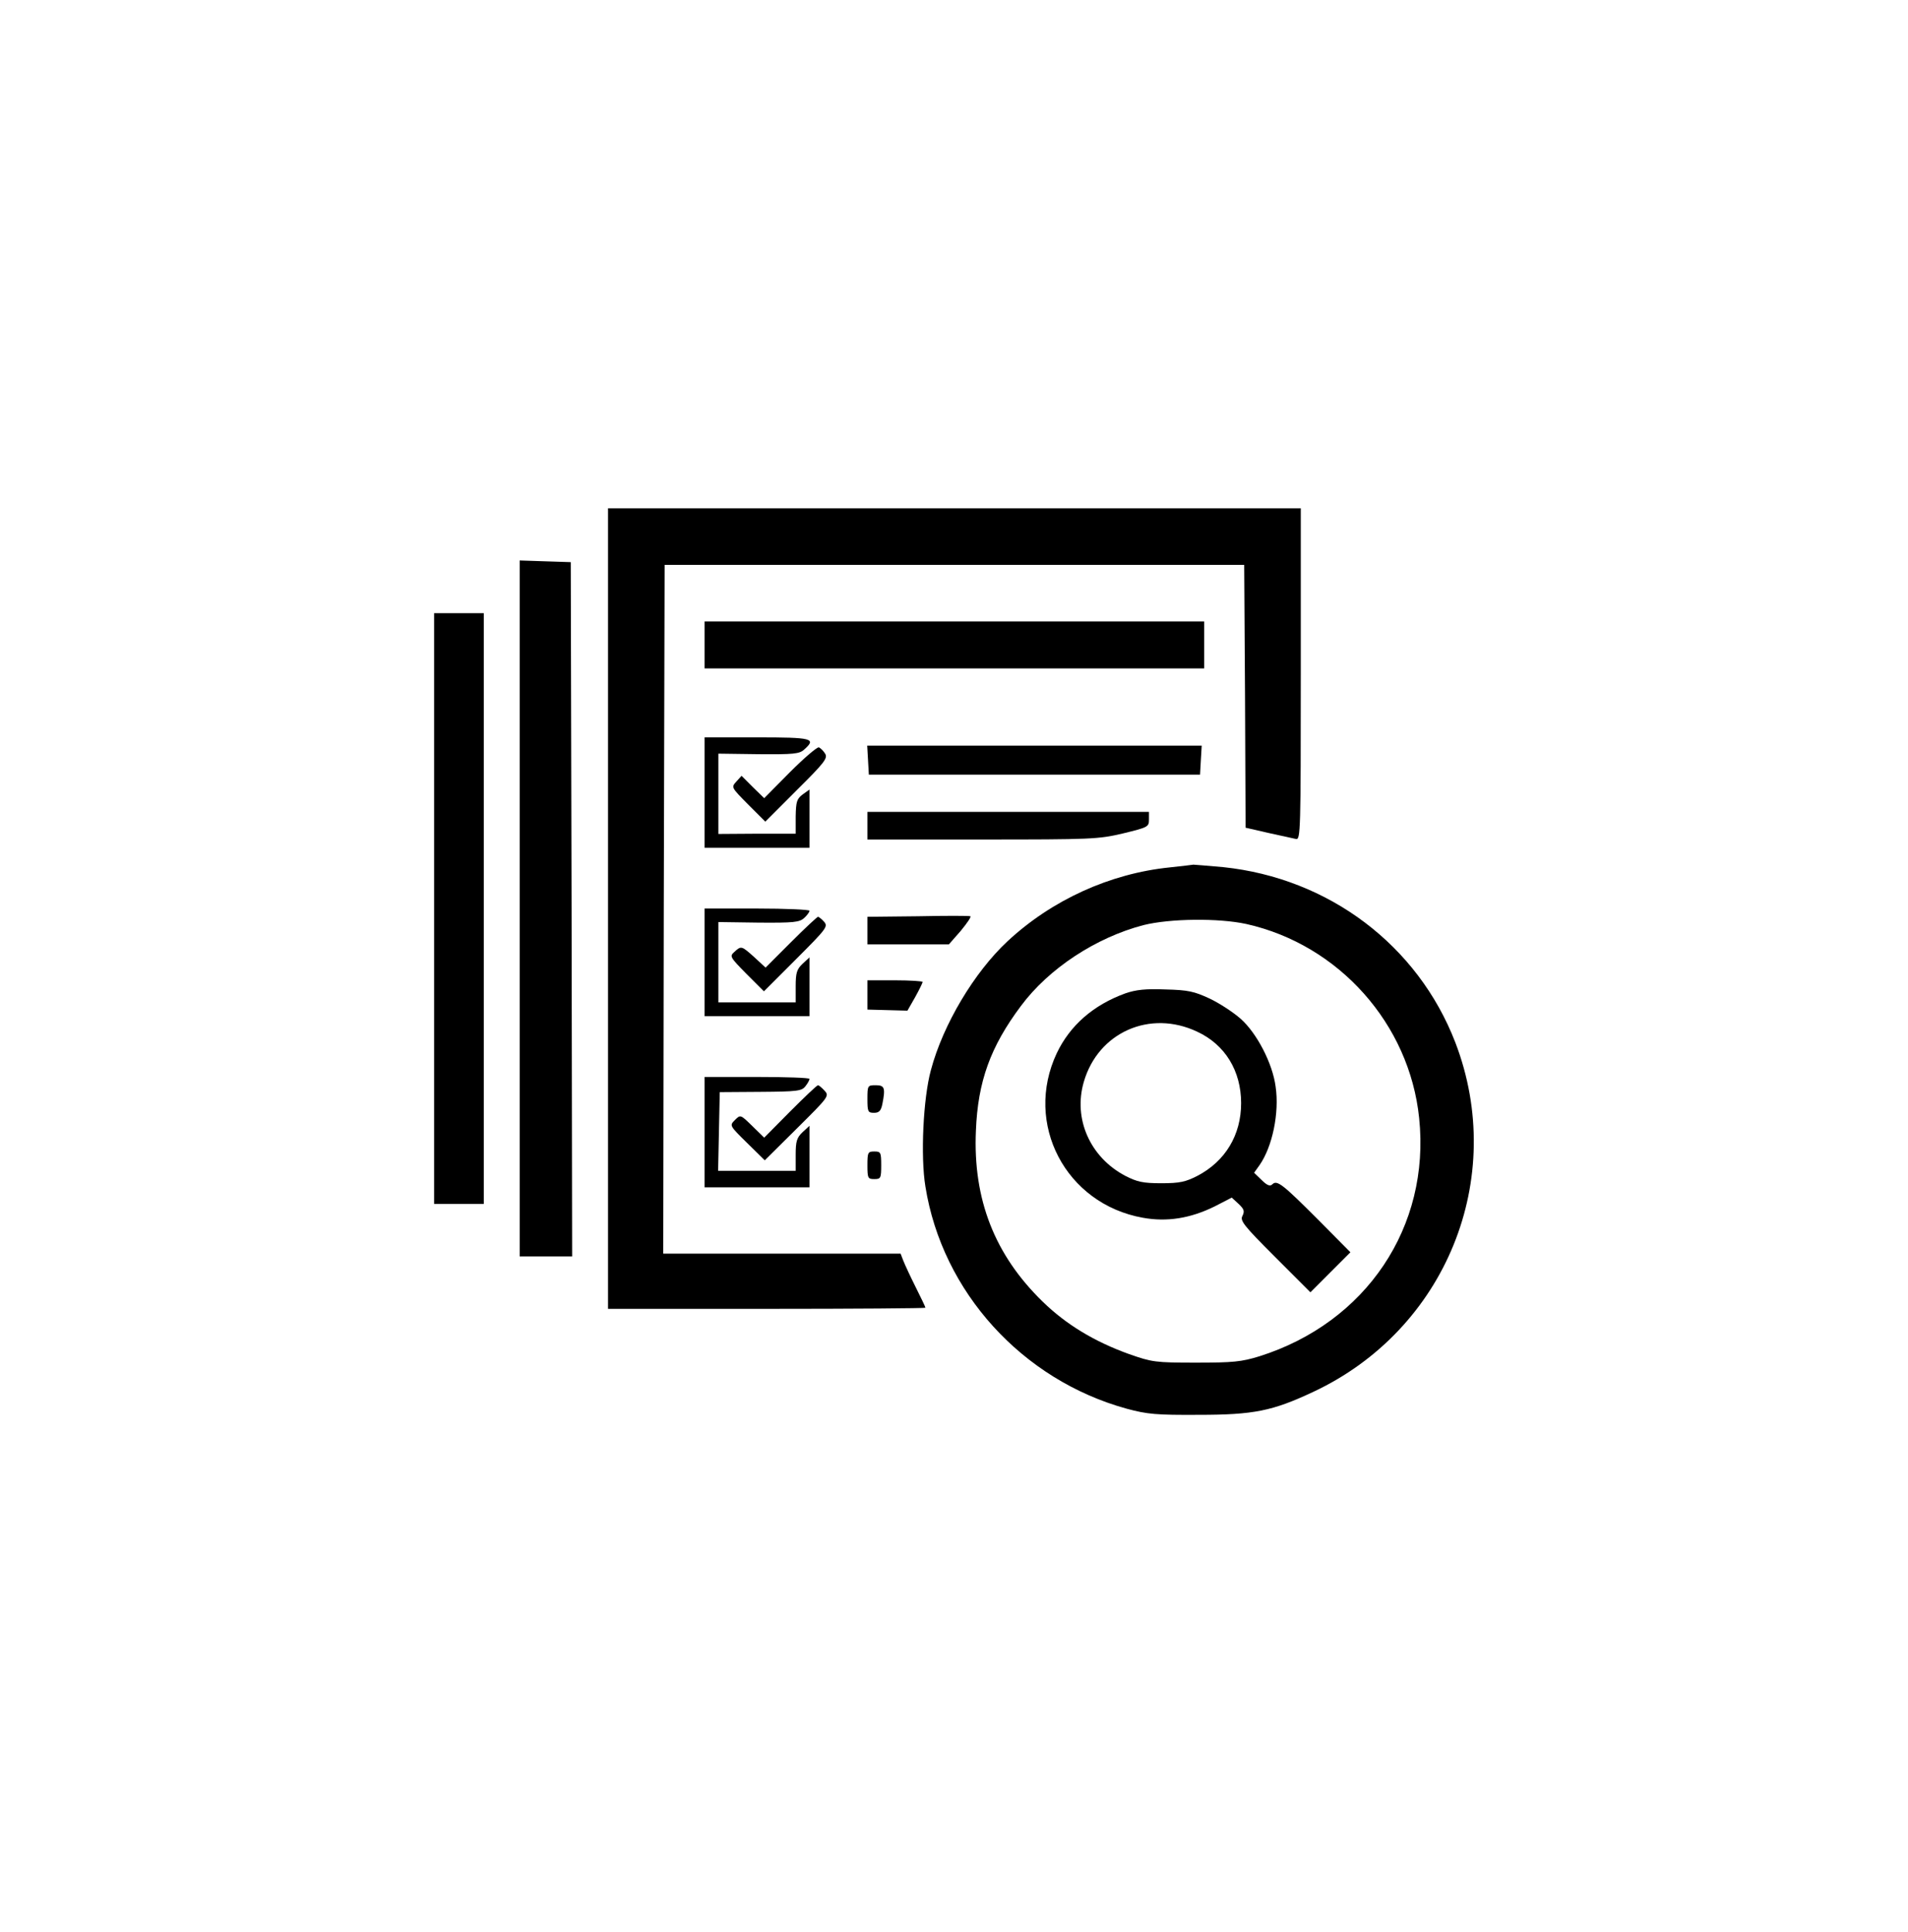 <svg width="81" height="82" viewBox="0 0 81 82" fill="none" xmlns="http://www.w3.org/2000/svg">
<g filter="url(#filter0_d_2483_48)">
<circle cx="40.5" cy="40.816" r="36.5" fill="white"/>
</g>
<path d="M25.812 38.565V55.555H32.55C36.252 55.555 39.287 55.531 39.287 55.508C39.287 55.473 39.1 55.086 38.877 54.641C38.654 54.196 38.42 53.692 38.35 53.516L38.233 53.211H33.194H28.156L28.179 38.6L28.215 23.977H40.517H52.82L52.855 29.555L52.879 35.132L53.851 35.355C54.379 35.472 54.906 35.589 55.023 35.612C55.211 35.647 55.222 35.249 55.222 28.617V21.575H40.517H25.812V38.565Z" fill="black"/>
<path d="M22.062 38.565V53.328H23.176H24.289L24.265 38.588L24.23 23.86L23.152 23.825L22.062 23.789V38.565Z" fill="black"/>
<path d="M18.429 38.564V51.102H19.484H20.538V38.564V26.027H19.484H18.429V38.564Z" fill="black"/>
<path d="M29.912 27.375V28.371H40.516H51.12V27.375V26.379H40.516H29.912V27.375Z" fill="black"/>
<path d="M29.912 33.641V35.984H32.138H34.365V34.754V33.512L34.072 33.723C33.826 33.91 33.791 34.028 33.779 34.66V35.387H32.138L30.498 35.398V33.688V31.989L32.209 32.012C33.685 32.024 33.943 32.001 34.142 31.813C34.669 31.344 34.493 31.298 32.138 31.298H29.912V33.641Z" fill="black"/>
<path d="M33.532 32.778L32.442 33.879L31.961 33.41L31.481 32.93L31.258 33.176C31.036 33.422 31.047 33.422 31.762 34.148L32.489 34.875L33.824 33.539C34.996 32.379 35.148 32.18 35.031 31.993C34.961 31.875 34.832 31.747 34.762 31.723C34.691 31.7 34.141 32.168 33.532 32.778Z" fill="black"/>
<path d="M36.85 32.258L36.885 32.879H43.915H50.945L50.98 32.258L51.016 31.649H43.915H36.815L36.85 32.258Z" fill="black"/>
<path d="M36.824 35.047V35.633H41.699C46.339 35.633 46.631 35.621 47.674 35.375C48.74 35.117 48.776 35.094 48.776 34.789V34.461H42.8H36.824V35.047Z" fill="black"/>
<path d="M49.655 36.818C47.124 37.076 44.652 38.2 42.766 39.958C41.36 41.27 40.035 43.485 39.52 45.418C39.192 46.613 39.075 49.086 39.286 50.363C40 54.839 43.398 58.576 47.839 59.795C48.706 60.029 49.093 60.064 50.886 60.053C53.229 60.053 54.026 59.889 55.748 59.08C61.384 56.444 63.997 50.011 61.782 44.246C60.189 40.122 56.416 37.275 51.928 36.806C51.272 36.748 50.71 36.701 50.663 36.701C50.628 36.712 50.171 36.759 49.655 36.818ZM52.913 39.22C56.838 40.099 59.837 43.461 60.247 47.457C60.728 52.073 57.998 56.139 53.463 57.569C52.702 57.803 52.35 57.838 50.768 57.838C49.034 57.838 48.905 57.815 47.933 57.475C46.468 56.948 45.261 56.221 44.265 55.249C42.227 53.269 41.301 50.902 41.43 47.996C41.512 45.898 42.051 44.422 43.34 42.7C44.523 41.106 46.527 39.794 48.542 39.267C49.667 38.986 51.729 38.962 52.913 39.22Z" fill="black"/>
<path d="M47.78 42.162C46.42 42.654 45.425 43.521 44.862 44.705C43.456 47.692 45.237 51.102 48.518 51.688C49.549 51.875 50.545 51.711 51.564 51.208L52.291 50.833L52.584 51.102C52.818 51.325 52.841 51.407 52.748 51.606C52.63 51.805 52.794 52.016 54.119 53.34L55.63 54.852L56.474 54.008L57.329 53.153L55.958 51.77C54.447 50.258 54.212 50.071 54.013 50.27C53.919 50.364 53.791 50.317 53.556 50.083L53.24 49.778L53.474 49.45C54.013 48.677 54.318 47.247 54.154 46.122C54.025 45.138 53.357 43.849 52.666 43.24C52.361 42.971 51.775 42.584 51.353 42.385C50.697 42.08 50.439 42.021 49.479 41.998C48.635 41.963 48.225 42.01 47.78 42.162ZM50.826 43.791C52.01 44.341 52.689 45.455 52.689 46.825C52.689 48.173 52.021 49.286 50.838 49.907C50.334 50.165 50.088 50.223 49.303 50.223C48.518 50.223 48.272 50.165 47.768 49.907C46.28 49.122 45.553 47.493 46.01 45.923C46.62 43.814 48.822 42.842 50.826 43.791Z" fill="black"/>
<path d="M29.912 40.848V43.133H32.138H34.365V41.879V40.637L34.072 40.907C33.826 41.141 33.779 41.293 33.779 41.867V42.547H32.138H30.498V40.848V39.137L32.209 39.161C33.685 39.172 33.943 39.149 34.142 38.962C34.259 38.856 34.365 38.715 34.365 38.657C34.365 38.61 33.369 38.563 32.138 38.563H29.912V40.848Z" fill="black"/>
<path d="M38.968 38.891L36.824 38.914V39.5V40.086H38.558H40.281L40.785 39.512C41.054 39.184 41.242 38.914 41.195 38.891C41.136 38.867 40.14 38.867 38.968 38.891Z" fill="black"/>
<path d="M33.579 39.992L32.501 41.071L32.032 40.637C31.482 40.145 31.47 40.133 31.177 40.403C30.966 40.59 30.989 40.625 31.692 41.34L32.431 42.078L33.801 40.707C35.09 39.418 35.161 39.325 34.985 39.125C34.88 39.008 34.762 38.914 34.727 38.914C34.692 38.914 34.176 39.395 33.579 39.992Z" fill="black"/>
<path d="M36.824 42.231V42.852L37.68 42.875L38.523 42.898L38.851 42.324C39.027 42.008 39.168 41.715 39.168 41.68C39.168 41.645 38.64 41.61 37.996 41.61H36.824V42.231Z" fill="black"/>
<path d="M29.912 48.055V50.398H32.138H34.365V49.086V47.785L34.072 48.055C33.826 48.289 33.779 48.442 33.779 49.016V49.695H32.138H30.486L30.521 48.02L30.556 46.356L32.291 46.344C33.837 46.333 34.036 46.309 34.189 46.11C34.283 45.993 34.365 45.852 34.365 45.794C34.365 45.747 33.369 45.712 32.138 45.712H29.912V48.055Z" fill="black"/>
<path d="M33.544 47.176L32.442 48.289L31.939 47.797C31.435 47.305 31.435 47.305 31.2 47.539C30.966 47.774 30.966 47.774 31.716 48.512L32.466 49.25L33.837 47.891C35.184 46.555 35.208 46.52 35.008 46.297C34.891 46.168 34.762 46.063 34.727 46.063C34.68 46.063 34.153 46.567 33.544 47.176Z" fill="black"/>
<path d="M36.824 46.648C36.824 47.188 36.848 47.234 37.105 47.234C37.316 47.234 37.398 47.152 37.457 46.871C37.597 46.168 37.551 46.063 37.176 46.063C36.836 46.063 36.824 46.074 36.824 46.648Z" fill="black"/>
<path d="M36.824 49.461C36.824 50.012 36.848 50.047 37.117 50.047C37.387 50.047 37.41 50.012 37.41 49.461C37.41 48.91 37.387 48.875 37.117 48.875C36.848 48.875 36.824 48.91 36.824 49.461Z" fill="black"/>
<defs>
<filter id="filter0_d_2483_48" x="0" y="0.316" width="81" height="81" filterUnits="userSpaceOnUse" color-interpolation-filters="sRGB">
<feFlood flood-opacity="0" result="BackgroundImageFix"/>
<feColorMatrix in="SourceAlpha" type="matrix" values="0 0 0 0 0 0 0 0 0 0 0 0 0 0 0 0 0 0 127 0" result="hardAlpha"/>
<feOffset/>
<feGaussianBlur stdDeviation="2"/>
<feComposite in2="hardAlpha" operator="out"/>
<feColorMatrix type="matrix" values="0 0 0 0 0 0 0 0 0 0 0 0 0 0 0 0 0 0 0.25 0"/>
<feBlend mode="normal" in2="BackgroundImageFix" result="effect1_dropShadow_2483_48"/>
<feBlend mode="normal" in="SourceGraphic" in2="effect1_dropShadow_2483_48" result="shape"/>
</filter>
</defs>
</svg>
